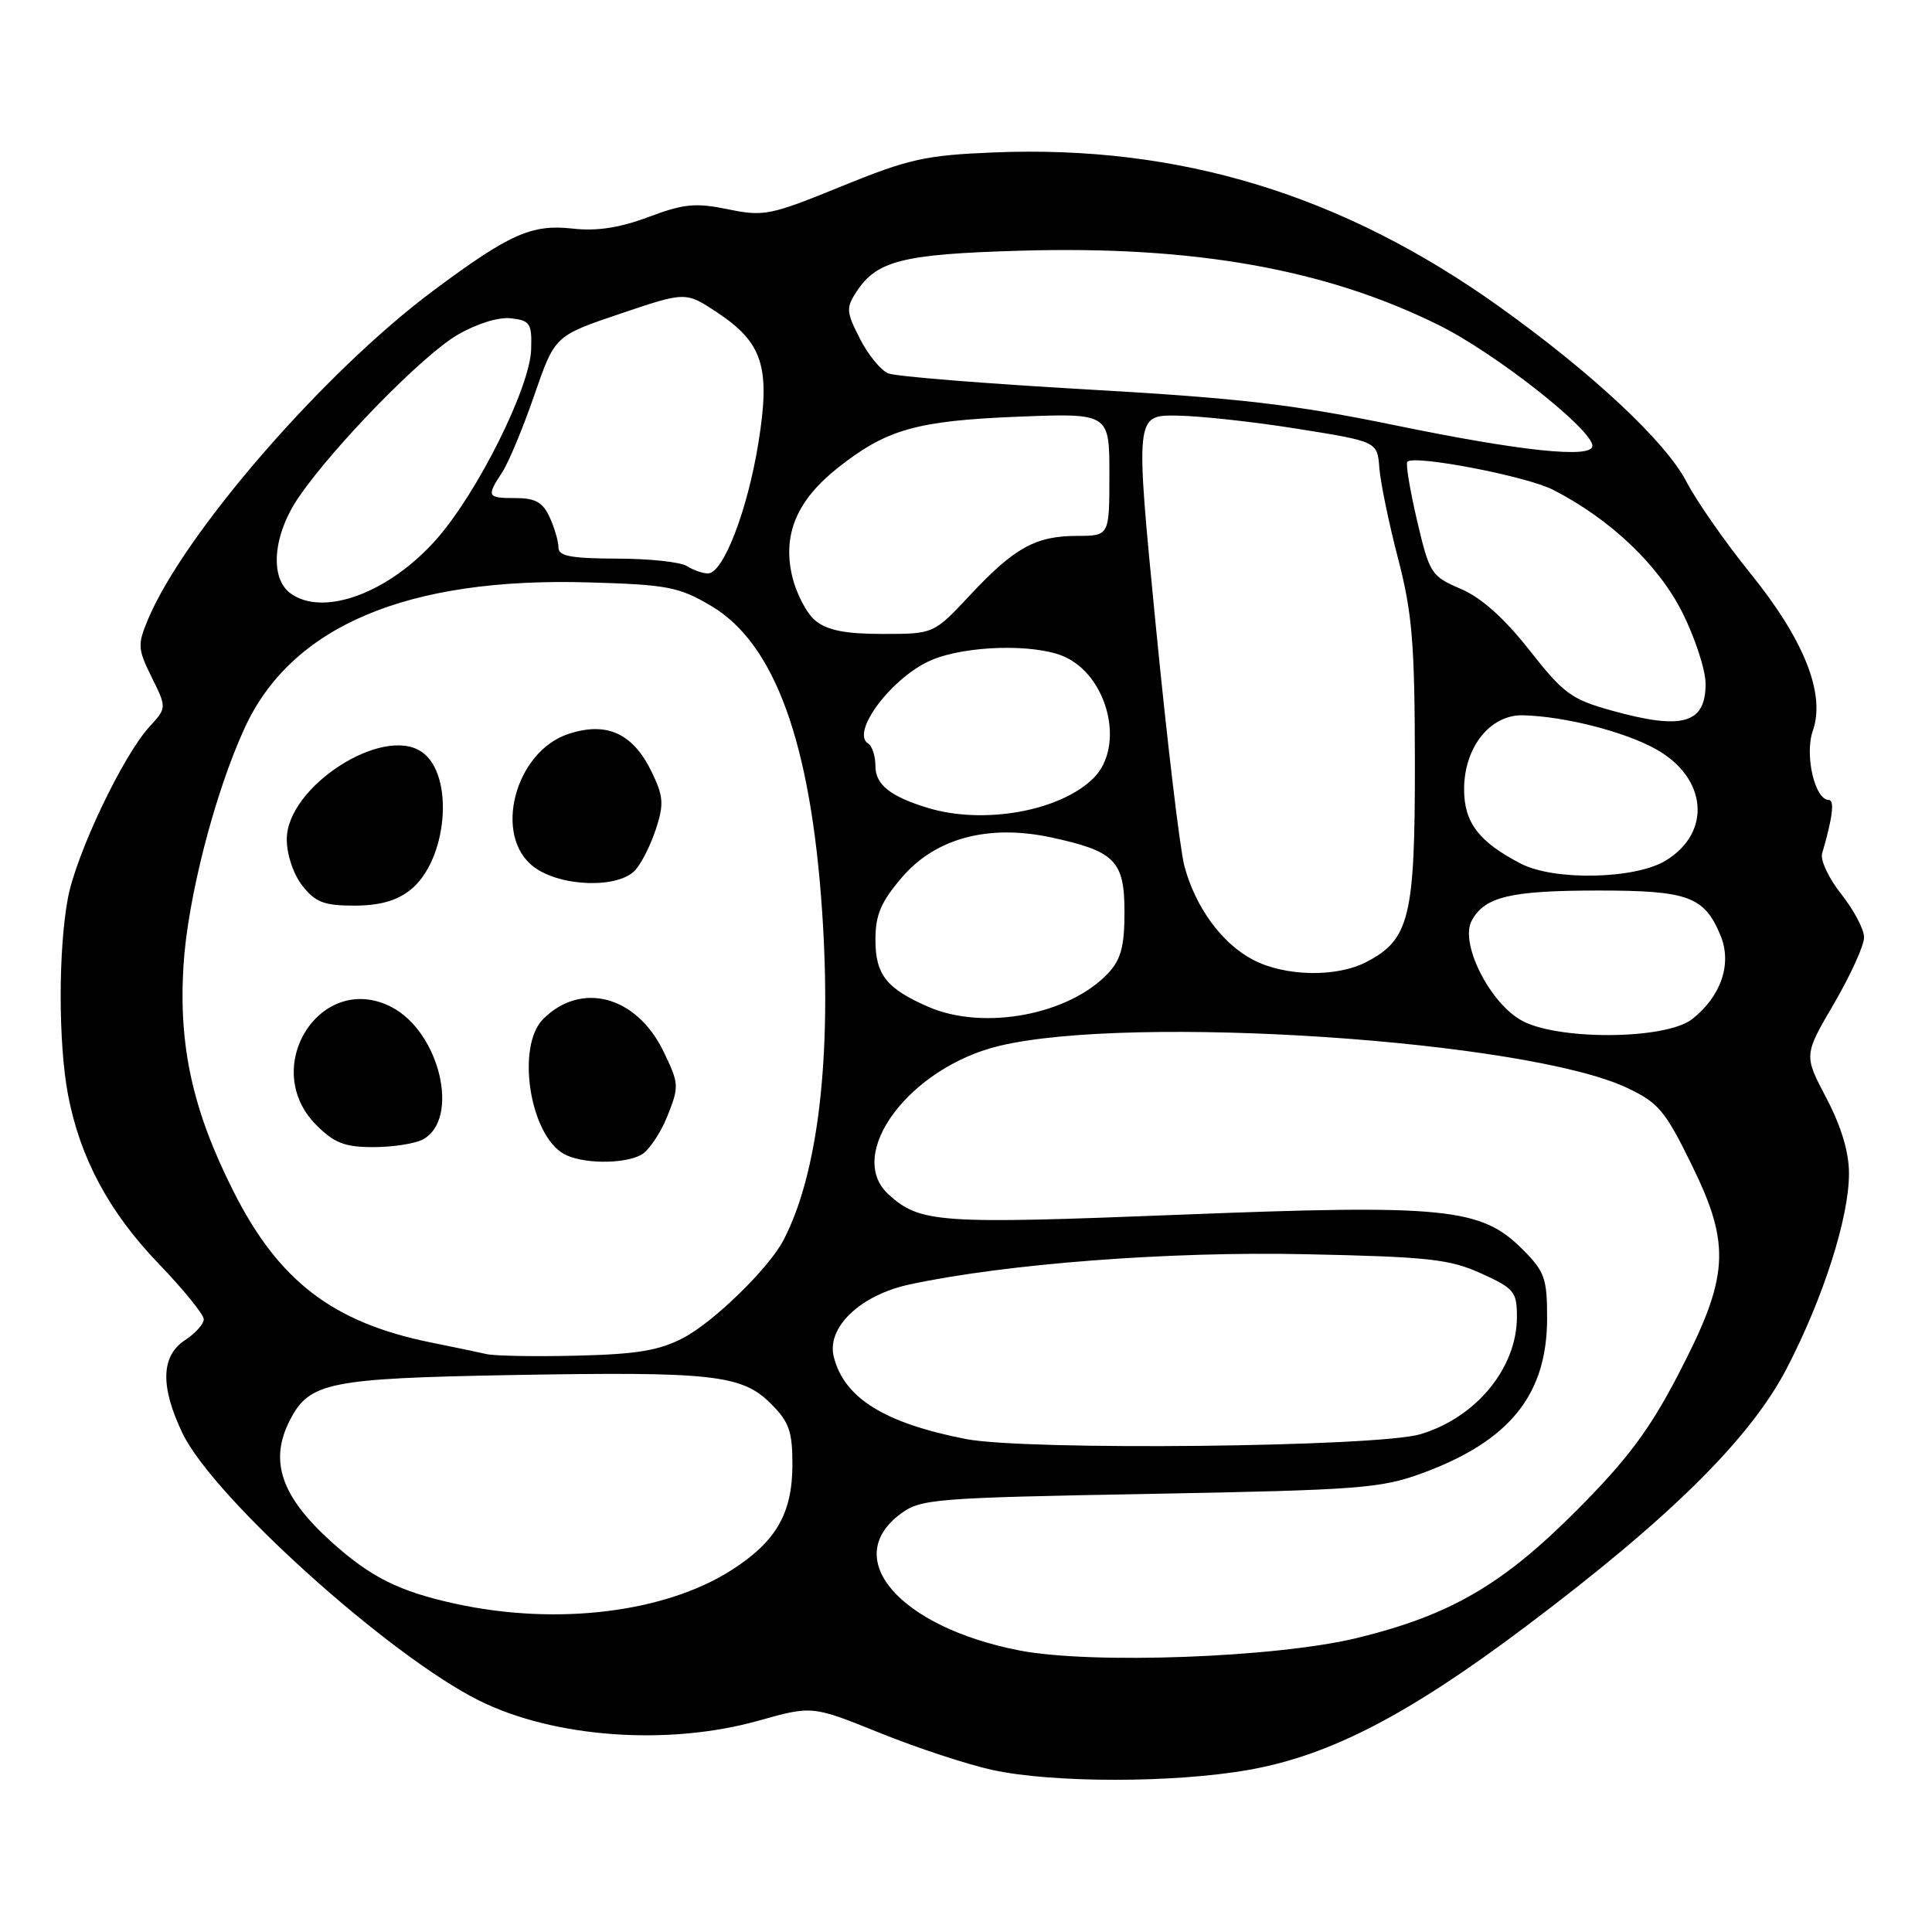 <?xml version="1.0" encoding="UTF-8" standalone="no"?>
<!DOCTYPE svg PUBLIC "-//W3C//DTD SVG 1.1//EN" "http://www.w3.org/Graphics/SVG/1.1/DTD/svg11.dtd" >
<svg xmlns="http://www.w3.org/2000/svg" xmlns:xlink="http://www.w3.org/1999/xlink" version="1.1" viewBox="0 0 256 256">
 <g >
 <path fill="currentColor"
d=" M 165.50 234.51 C 176.19 232.62 186.58 227.24 202.09 215.58 C 221.29 201.15 231.94 190.61 236.78 181.27 C 241.63 171.90 245.00 161.33 245.00 155.50 C 245.00 152.66 243.98 149.27 242.01 145.51 C 239.01 139.82 239.01 139.82 243.01 132.99 C 245.20 129.23 247.00 125.28 247.00 124.21 C 247.00 123.15 245.64 120.57 243.98 118.48 C 242.32 116.39 241.18 113.97 241.44 113.09 C 242.82 108.40 243.12 106.00 242.33 106.00 C 240.47 106.00 239.09 100.03 240.21 96.82 C 241.91 91.96 239.07 84.80 231.96 76.00 C 228.62 71.88 224.80 66.40 223.47 63.84 C 220.74 58.57 211.07 49.51 198.77 40.71 C 177.94 25.80 156.29 19.18 131.64 20.20 C 122.60 20.57 120.41 21.06 111.50 24.69 C 102.07 28.54 101.21 28.71 96.47 27.73 C 92.17 26.85 90.63 26.99 85.94 28.75 C 82.10 30.19 79.08 30.65 75.89 30.29 C 70.45 29.68 67.51 30.99 57.38 38.54 C 42.88 49.35 24.35 70.73 19.60 82.10 C 18.21 85.42 18.25 86.00 20.10 89.74 C 22.10 93.79 22.10 93.79 19.80 96.30 C 16.28 100.15 10.12 113.08 9.00 118.99 C 7.72 125.77 7.72 138.24 9.01 145.04 C 10.59 153.40 14.44 160.59 20.97 167.39 C 24.29 170.84 27.00 174.18 27.00 174.81 C 27.00 175.44 25.87 176.69 24.50 177.59 C 21.32 179.68 21.22 183.73 24.19 189.93 C 28.25 198.40 51.58 219.42 63.50 225.34 C 73.41 230.27 88.54 231.36 100.50 228.00 C 107.62 226.00 107.62 226.00 116.56 229.61 C 121.48 231.60 128.20 233.81 131.50 234.53 C 139.48 236.27 155.61 236.27 165.50 234.51 Z  M 135.00 218.68 C 119.19 215.57 111.35 206.53 119.32 200.60 C 122.00 198.61 123.69 198.47 152.32 197.95 C 180.13 197.43 182.97 197.22 188.47 195.20 C 200.06 190.93 205.00 184.80 205.00 174.65 C 205.00 169.37 204.68 168.48 201.72 165.52 C 196.24 160.04 191.49 159.56 156.01 160.97 C 124.34 162.22 121.92 162.05 117.75 158.28 C 111.91 152.99 120.48 141.46 132.39 138.59 C 149.94 134.36 202.18 137.84 215.56 144.13 C 219.76 146.11 220.63 147.14 224.19 154.41 C 229.40 165.06 229.13 169.18 222.32 182.24 C 218.56 189.46 215.63 193.39 209.00 200.05 C 199.15 209.96 192.22 214.00 179.90 217.02 C 169.20 219.65 144.58 220.56 135.00 218.68 Z  M 60.37 212.51 C 52.89 210.88 49.10 208.99 43.88 204.27 C 37.22 198.26 35.63 193.55 38.43 188.15 C 41.00 183.16 43.59 182.64 67.85 182.20 C 94.46 181.73 98.31 182.15 102.16 186.01 C 104.55 188.39 105.00 189.67 105.00 194.02 C 105.00 200.51 102.87 204.23 96.99 208.01 C 88.16 213.68 73.83 215.44 60.37 212.51 Z  M 128.00 190.68 C 117.20 188.58 111.84 185.24 110.48 179.78 C 109.50 175.88 114.01 171.59 120.55 170.19 C 133.35 167.45 154.88 165.80 173.00 166.19 C 189.29 166.53 192.07 166.84 196.25 168.73 C 200.64 170.72 201.00 171.16 201.00 174.49 C 201.00 181.26 195.61 187.82 188.22 190.04 C 182.56 191.74 136.01 192.24 128.00 190.68 Z  M 64.50 179.43 C 63.40 179.18 60.06 178.48 57.07 177.88 C 44.08 175.24 36.90 169.73 30.90 157.79 C 25.54 147.15 23.66 138.66 24.31 128.00 C 24.84 119.14 28.42 105.19 32.40 96.50 C 38.59 82.97 53.91 76.47 78.00 77.17 C 88.43 77.47 89.94 77.76 94.19 80.26 C 102.65 85.23 107.43 98.38 108.94 120.82 C 110.24 140.08 108.39 155.65 103.78 164.39 C 101.82 168.10 94.53 175.20 90.54 177.28 C 87.35 178.95 84.41 179.44 76.50 179.63 C 71.00 179.77 65.60 179.67 64.50 179.43 Z  M 84.95 153.03 C 85.94 152.50 87.50 150.20 88.42 147.92 C 90.01 143.94 89.99 143.61 87.91 139.31 C 84.35 131.96 77.02 129.98 71.97 135.03 C 68.40 138.60 70.15 150.25 74.66 152.87 C 76.98 154.22 82.56 154.30 84.95 153.03 Z  M 56.02 150.99 C 61.01 148.32 58.28 136.75 51.88 133.44 C 42.51 128.59 34.31 141.47 41.92 149.08 C 44.31 151.47 45.69 152.00 49.49 152.00 C 52.04 152.00 54.98 151.54 56.02 150.99 Z  M 54.34 117.95 C 59.30 114.05 60.27 102.70 55.91 99.65 C 50.74 96.03 38.00 104.25 38.00 111.21 C 38.00 113.26 38.87 115.83 40.07 117.37 C 41.80 119.56 42.95 120.00 46.94 120.00 C 50.26 120.00 52.53 119.37 54.34 117.95 Z  M 84.22 115.25 C 85.06 114.29 86.29 111.81 86.95 109.74 C 87.99 106.52 87.90 105.46 86.33 102.24 C 83.85 97.16 80.40 95.59 75.35 97.24 C 68.21 99.58 65.28 110.80 70.75 114.88 C 74.32 117.55 82.03 117.76 84.22 115.25 Z  M 201.39 135.09 C 197.18 132.53 193.45 124.89 195.00 122.01 C 196.71 118.81 200.13 118.00 211.84 118.00 C 223.70 118.00 225.84 118.79 227.98 123.96 C 229.53 127.69 228.06 132.02 224.23 135.03 C 220.67 137.83 205.94 137.87 201.39 135.09 Z  M 123.03 133.42 C 117.46 131.00 116.00 129.15 116.00 124.53 C 116.00 121.21 116.72 119.52 119.52 116.25 C 123.96 111.06 130.97 109.18 139.27 110.96 C 147.74 112.78 149.00 114.06 149.00 120.83 C 149.00 125.37 148.54 127.12 146.86 128.93 C 141.69 134.47 130.37 136.60 123.03 133.42 Z  M 165.98 127.15 C 161.87 124.96 158.41 120.23 156.94 114.77 C 156.36 112.61 154.65 98.27 153.15 82.92 C 150.42 55.00 150.42 55.00 155.96 55.07 C 159.01 55.11 166.22 55.90 172.00 56.83 C 182.50 58.51 182.50 58.51 182.77 62.00 C 182.92 63.93 184.03 69.33 185.25 74.00 C 187.13 81.26 187.46 85.20 187.48 101.00 C 187.50 121.53 186.78 124.51 181.03 127.48 C 177.05 129.54 170.21 129.39 165.98 127.15 Z  M 201.50 114.43 C 195.94 111.54 194.00 108.98 194.00 104.58 C 194.01 98.98 197.48 94.65 201.85 94.78 C 207.41 94.93 215.36 96.98 219.48 99.30 C 226.22 103.10 226.83 110.31 220.72 114.03 C 216.65 116.51 205.93 116.73 201.50 114.43 Z  M 122.94 107.05 C 117.99 105.55 116.00 103.97 116.00 101.52 C 116.00 100.20 115.57 98.85 115.04 98.53 C 112.64 97.04 118.29 89.61 123.48 87.44 C 128.03 85.54 136.86 85.29 140.84 86.93 C 146.78 89.39 149.16 98.84 144.91 103.09 C 140.53 107.47 130.37 109.31 122.94 107.05 Z  M 213.58 94.16 C 208.21 92.67 207.18 91.91 202.65 86.14 C 199.30 81.89 196.29 79.19 193.56 78.03 C 189.63 76.34 189.42 76.02 187.76 68.95 C 186.82 64.92 186.24 61.43 186.48 61.18 C 187.42 60.24 202.28 63.10 205.79 64.90 C 213.37 68.78 219.78 74.87 222.94 81.20 C 224.62 84.56 226.00 88.80 226.00 90.60 C 226.00 95.89 222.96 96.77 213.58 94.16 Z  M 108.06 82.25 C 106.87 81.29 105.46 78.56 104.93 76.19 C 103.71 70.74 105.63 66.25 111.03 61.98 C 117.44 56.90 121.45 55.76 134.75 55.22 C 147.00 54.73 147.00 54.73 147.00 62.86 C 147.00 71.00 147.00 71.00 142.75 71.01 C 137.23 71.01 134.43 72.56 128.55 78.84 C 123.73 84.00 123.73 84.00 116.97 84.00 C 112.03 84.00 109.64 83.53 108.06 82.25 Z  M 38.49 78.62 C 35.67 76.55 36.19 70.78 39.65 65.78 C 44.39 58.93 55.99 47.09 60.59 44.39 C 63.18 42.88 66.04 41.99 67.71 42.18 C 70.25 42.47 70.49 42.85 70.38 46.32 C 70.22 51.35 63.29 65.26 57.86 71.42 C 51.59 78.55 42.84 81.80 38.49 78.62 Z  M 91.00 75.00 C 90.17 74.47 86.01 74.02 81.75 74.02 C 75.65 74.00 74.00 73.69 74.00 72.55 C 74.00 71.75 73.48 69.95 72.84 68.55 C 71.93 66.56 70.95 66.00 68.34 66.00 C 64.53 66.00 64.43 65.80 66.55 62.57 C 67.40 61.27 69.31 56.68 70.80 52.36 C 73.51 44.50 73.51 44.50 82.18 41.57 C 90.85 38.64 90.85 38.64 95.00 41.38 C 101.08 45.41 102.11 48.63 100.50 58.63 C 99.06 67.62 95.82 76.01 93.81 75.98 C 93.09 75.98 91.83 75.53 91.00 75.00 Z  M 185.00 56.38 C 171.37 53.58 164.24 52.75 144.00 51.60 C 130.53 50.83 118.69 49.88 117.71 49.48 C 116.72 49.08 115.02 47.01 113.94 44.87 C 112.13 41.33 112.09 40.79 113.49 38.65 C 116.19 34.53 119.62 33.67 135.15 33.22 C 158.18 32.54 175.63 35.64 190.63 43.07 C 198.11 46.77 211.00 56.91 211.00 59.08 C 211.00 60.78 201.62 59.80 185.00 56.38 Z "/>
</g>
</svg>